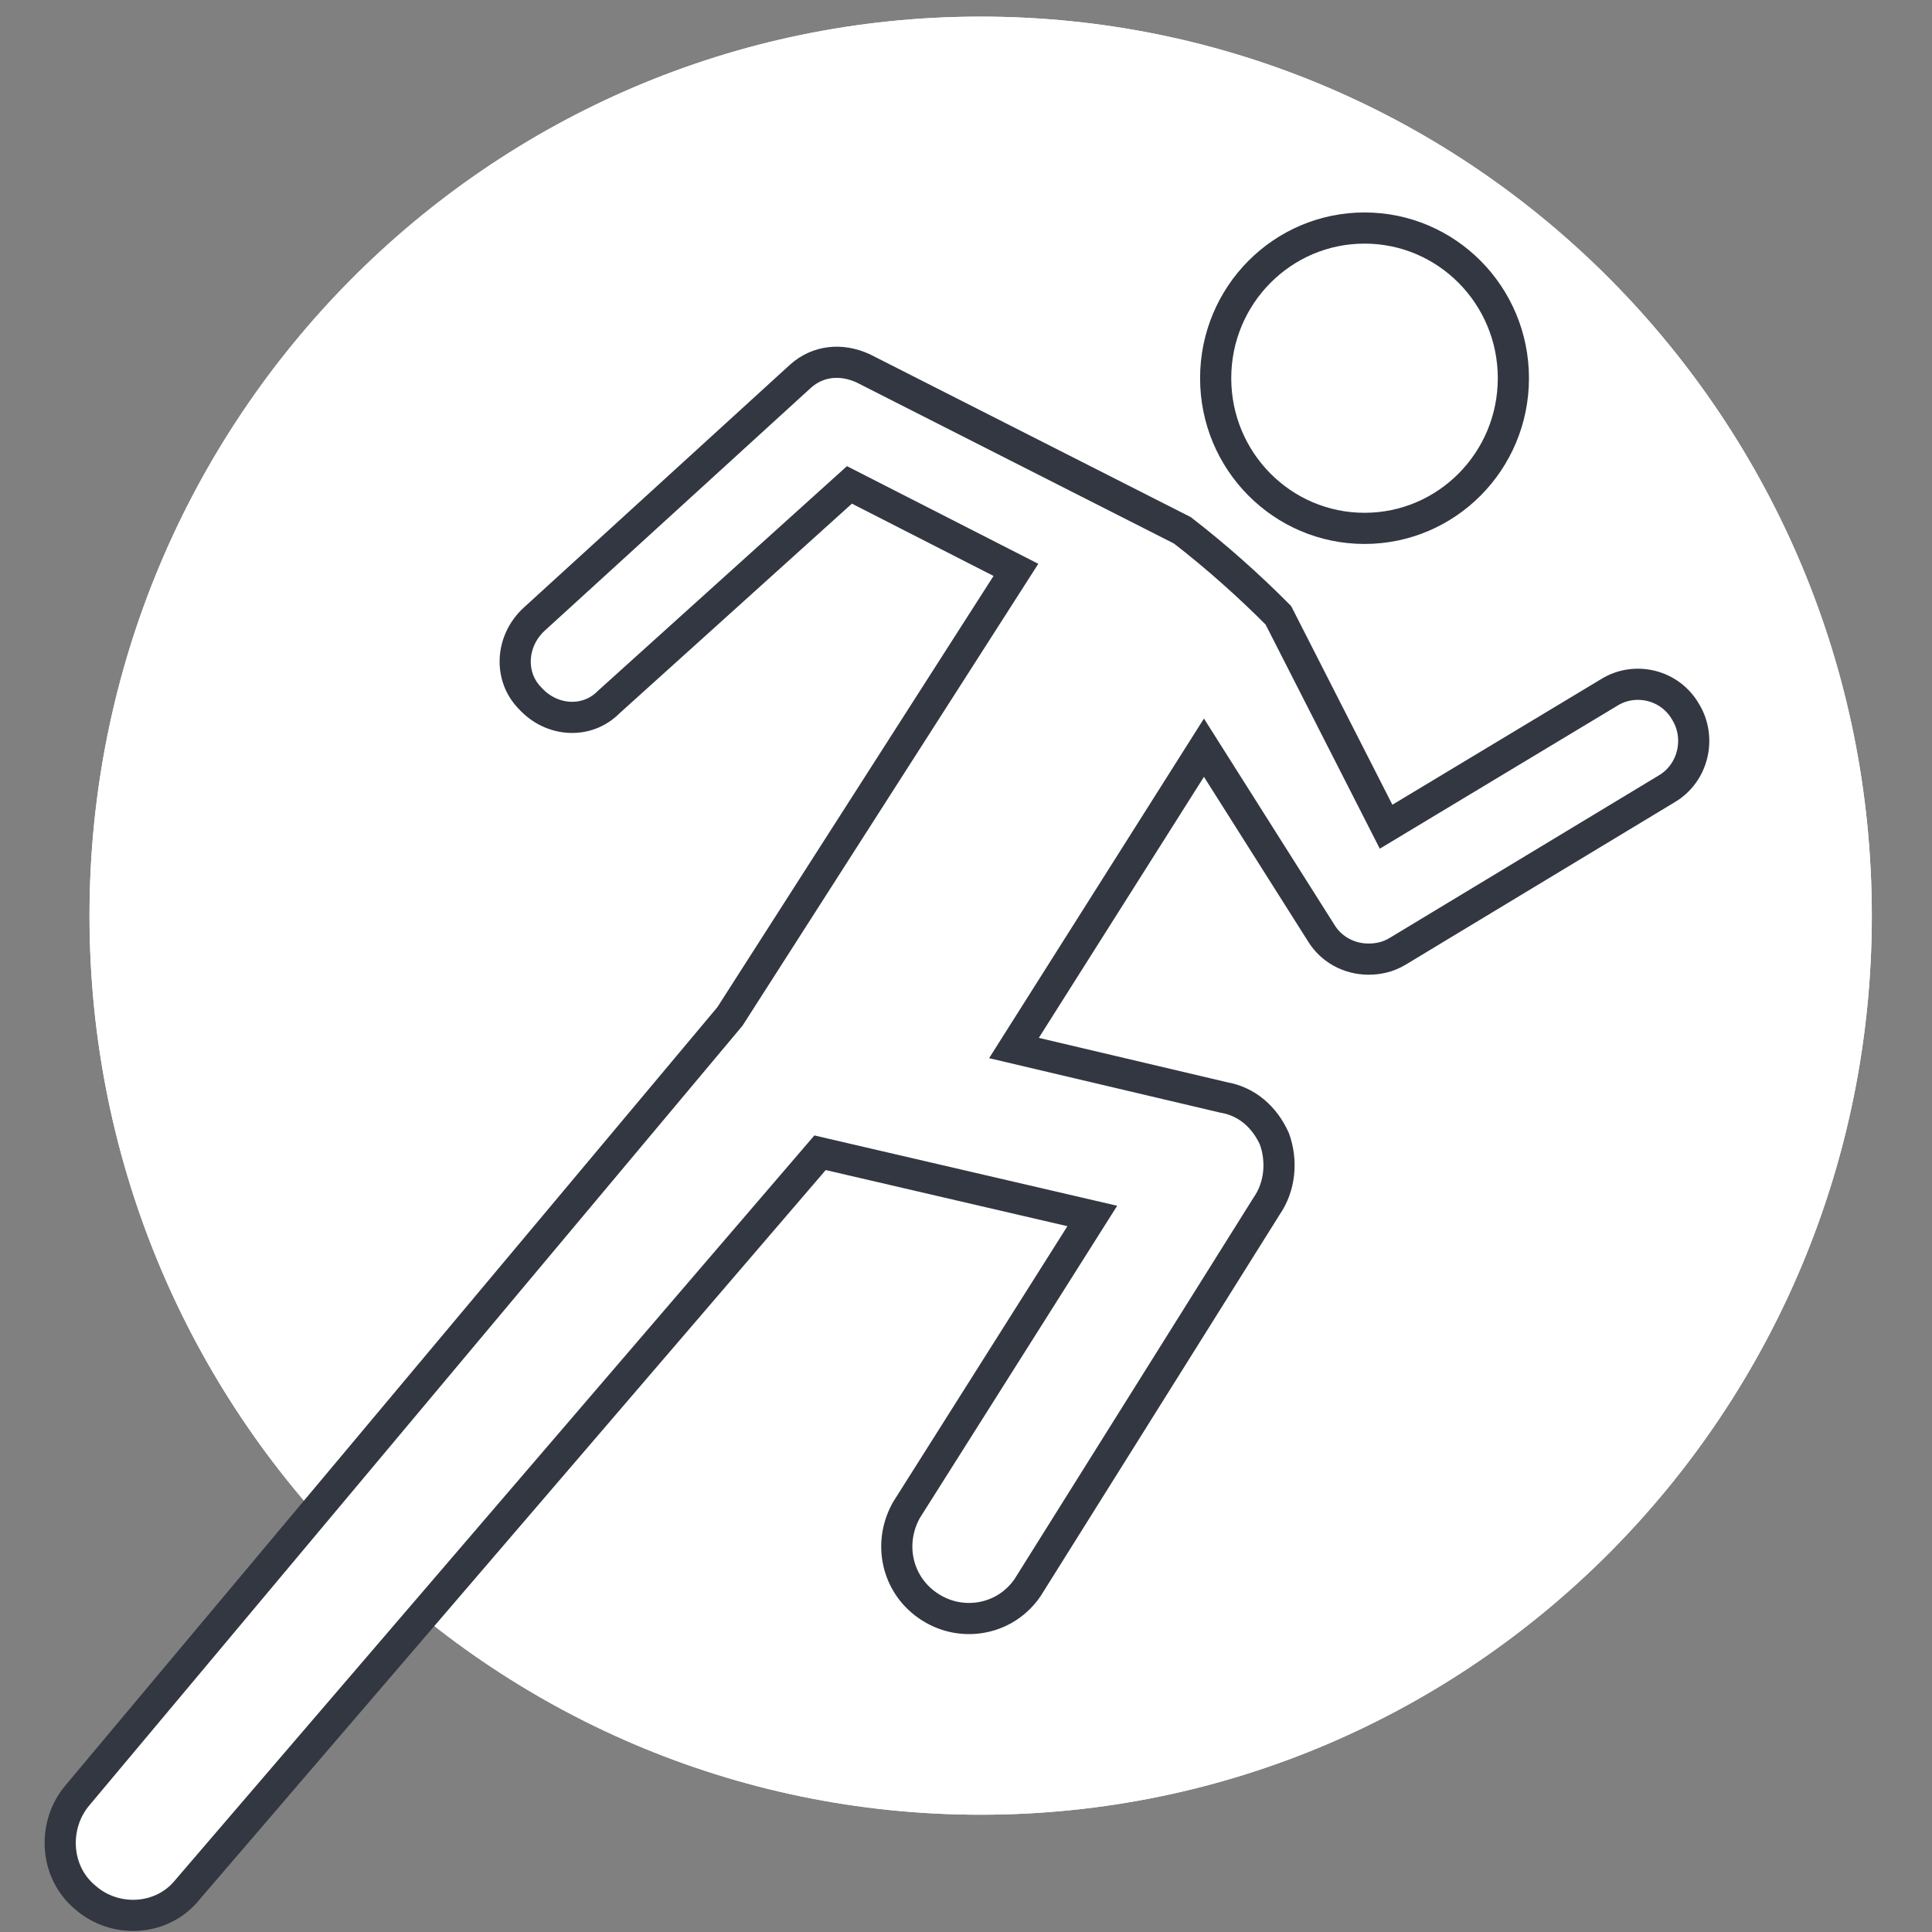 <?xml version="1.0" encoding="UTF-8" standalone="no"?>
<svg
   xmlns:dc="http://purl.org/dc/elements/1.1/"
   xmlns:cc="http://creativecommons.org/ns#"
   xmlns:rdf="http://www.w3.org/1999/02/22-rdf-syntax-ns#"
   xmlns:svg="http://www.w3.org/2000/svg"
   xmlns="http://www.w3.org/2000/svg"
   xmlns:sodipodi="http://sodipodi.sourceforge.net/DTD/sodipodi-0.dtd"
   xmlns:inkscape="http://www.inkscape.org/namespaces/inkscape"
   width="62"
   height="62"
   viewBox="0 0 62 62"
   version="1.1"
   id="svg29"
   sodipodi:docname="avatar_white_bg.svg"
   style="fill:none"
   inkscape:version="0.92.3 (2405546, 2018-03-11)"
   inkscape:export-filename="C:\Users\Amandine Arias\Documents\Git\AmandineArias_12_27092021\src\Assets\avatar.png"
   inkscape:export-xdpi="300"
   inkscape:export-ydpi="300">
  <rect x="0" y="0" width="62" height="62" fill="#808080" stroke="none"/>
  <defs
     id="defs33" />
  <sodipodi:namedview
     pagecolor="#ffffff"
     bordercolor="#666666"
     borderopacity="1"
     objecttolerance="10"
     gridtolerance="10"
     guidetolerance="10"
     inkscape:pageopacity="0"
     inkscape:pageshadow="2"
     inkscape:window-width="1920"
     inkscape:window-height="1001"
     id="namedview31"
     showgrid="false"
     inkscape:showpageshadow="false"
     inkscape:zoom="4.988764"
     inkscape:cx="-10.623875"
     inkscape:cy="27.665203"
     inkscape:window-x="-9"
     inkscape:window-y="-9"
     inkscape:window-maximized="1"
     inkscape:current-layer="g847" />
  <g
     id="g847"
     transform="translate(1.872,-1.467)">
    <path
       style="fill:#ffffff;fill-opacity:1"
       inkscape:connector-curvature="0"
       id="path18"
       d="m 29.598,59.703 c 15.794,0 28.598,-12.917 28.598,-28.851 C 58.196,14.917 45.392,2 29.598,2 13.804,2 1,14.917 1,30.851 1,46.785 13.804,59.703 29.598,59.703 Z" />
    <g
       style="fill:#ffffff;fill-opacity:1"
       id="g842"
       transform="translate(-107.84,-34.283)">
      <g
         transform="translate(1.872,-1.467)"
         id="g847-8"
         style="fill:#ffffff;fill-opacity:1">
        <path
           d="m 135.567,95.453 c 15.794,0 28.598,-12.917 28.598,-28.851 0,-15.934 -12.804,-28.851 -28.598,-28.851 -15.794,0 -28.598,12.917 -28.598,28.851 0,15.934 12.804,28.851 28.598,28.851 z"
           id="path18-0"
           inkscape:connector-curvature="0"
           style="fill:#ffffff;fill-opacity:1" />
      </g>
    </g>
    <g
       transform="translate(0,1)"
       id="g27"
       mask="none"
       style="stroke:#333741;stroke-opacity:1">
      <path
         style="fill:#ffffff;fill-opacity:1;stroke:#333741;stroke-opacity:1"
         inkscape:connector-curvature="0"
         id="path25"
         d="m 40.535,30.422 c 0.314,0.507 0.88,0.824 1.508,0.824 0.314,0 0.628,-0.063 0.943,-0.254 l 8.611,-5.2 c 0.88,-0.507 1.131,-1.649 0.628,-2.473 -0.503,-0.888 -1.634,-1.141 -2.451,-0.634 l -7.165,4.312 -3.457,-6.785 C 38.209,19.262 37.141,18.311 36.072,17.486 L 25.827,12.287 c -0.691,-0.317 -1.446,-0.254 -2.011,0.254 l -8.548,7.799 c -0.754,0.698 -0.817,1.839 -0.126,2.536 0.691,0.761 1.823,0.824 2.514,0.127 L 25.387,16.028 30.73,18.755 21.553,33.085 0.623,58.069 c -0.817,0.951 -0.754,2.473 0.251,3.297 0.943,0.824 2.451,0.761 3.268,-0.254 l 20.302,-23.652 8.737,2.029 -5.971,9.448 c -0.629,1.141 -0.251,2.536 0.88,3.171 1.006,0.571 2.326,0.317 3.017,-0.698 l 7.668,-12.238 c 0.44,-0.634 0.503,-1.458 0.251,-2.156 -0.314,-0.698 -0.88,-1.205 -1.634,-1.332 l -6.725,-1.585 6.097,-9.638 z" />
    </g>
    <path
       style="fill:#ffffff;fill-opacity:1;stroke:#333741;stroke-opacity:1"
       inkscape:connector-curvature="0"
       id="path20"
       d="m 41.917,18.423 c 2.638,0 4.777,-2.158 4.777,-4.819 0,-2.662 -2.139,-4.819 -4.777,-4.819 -2.638,0 -4.777,2.158 -4.777,4.819 0,2.662 2.139,4.819 4.777,4.819 z" />
  </g>
</svg>

